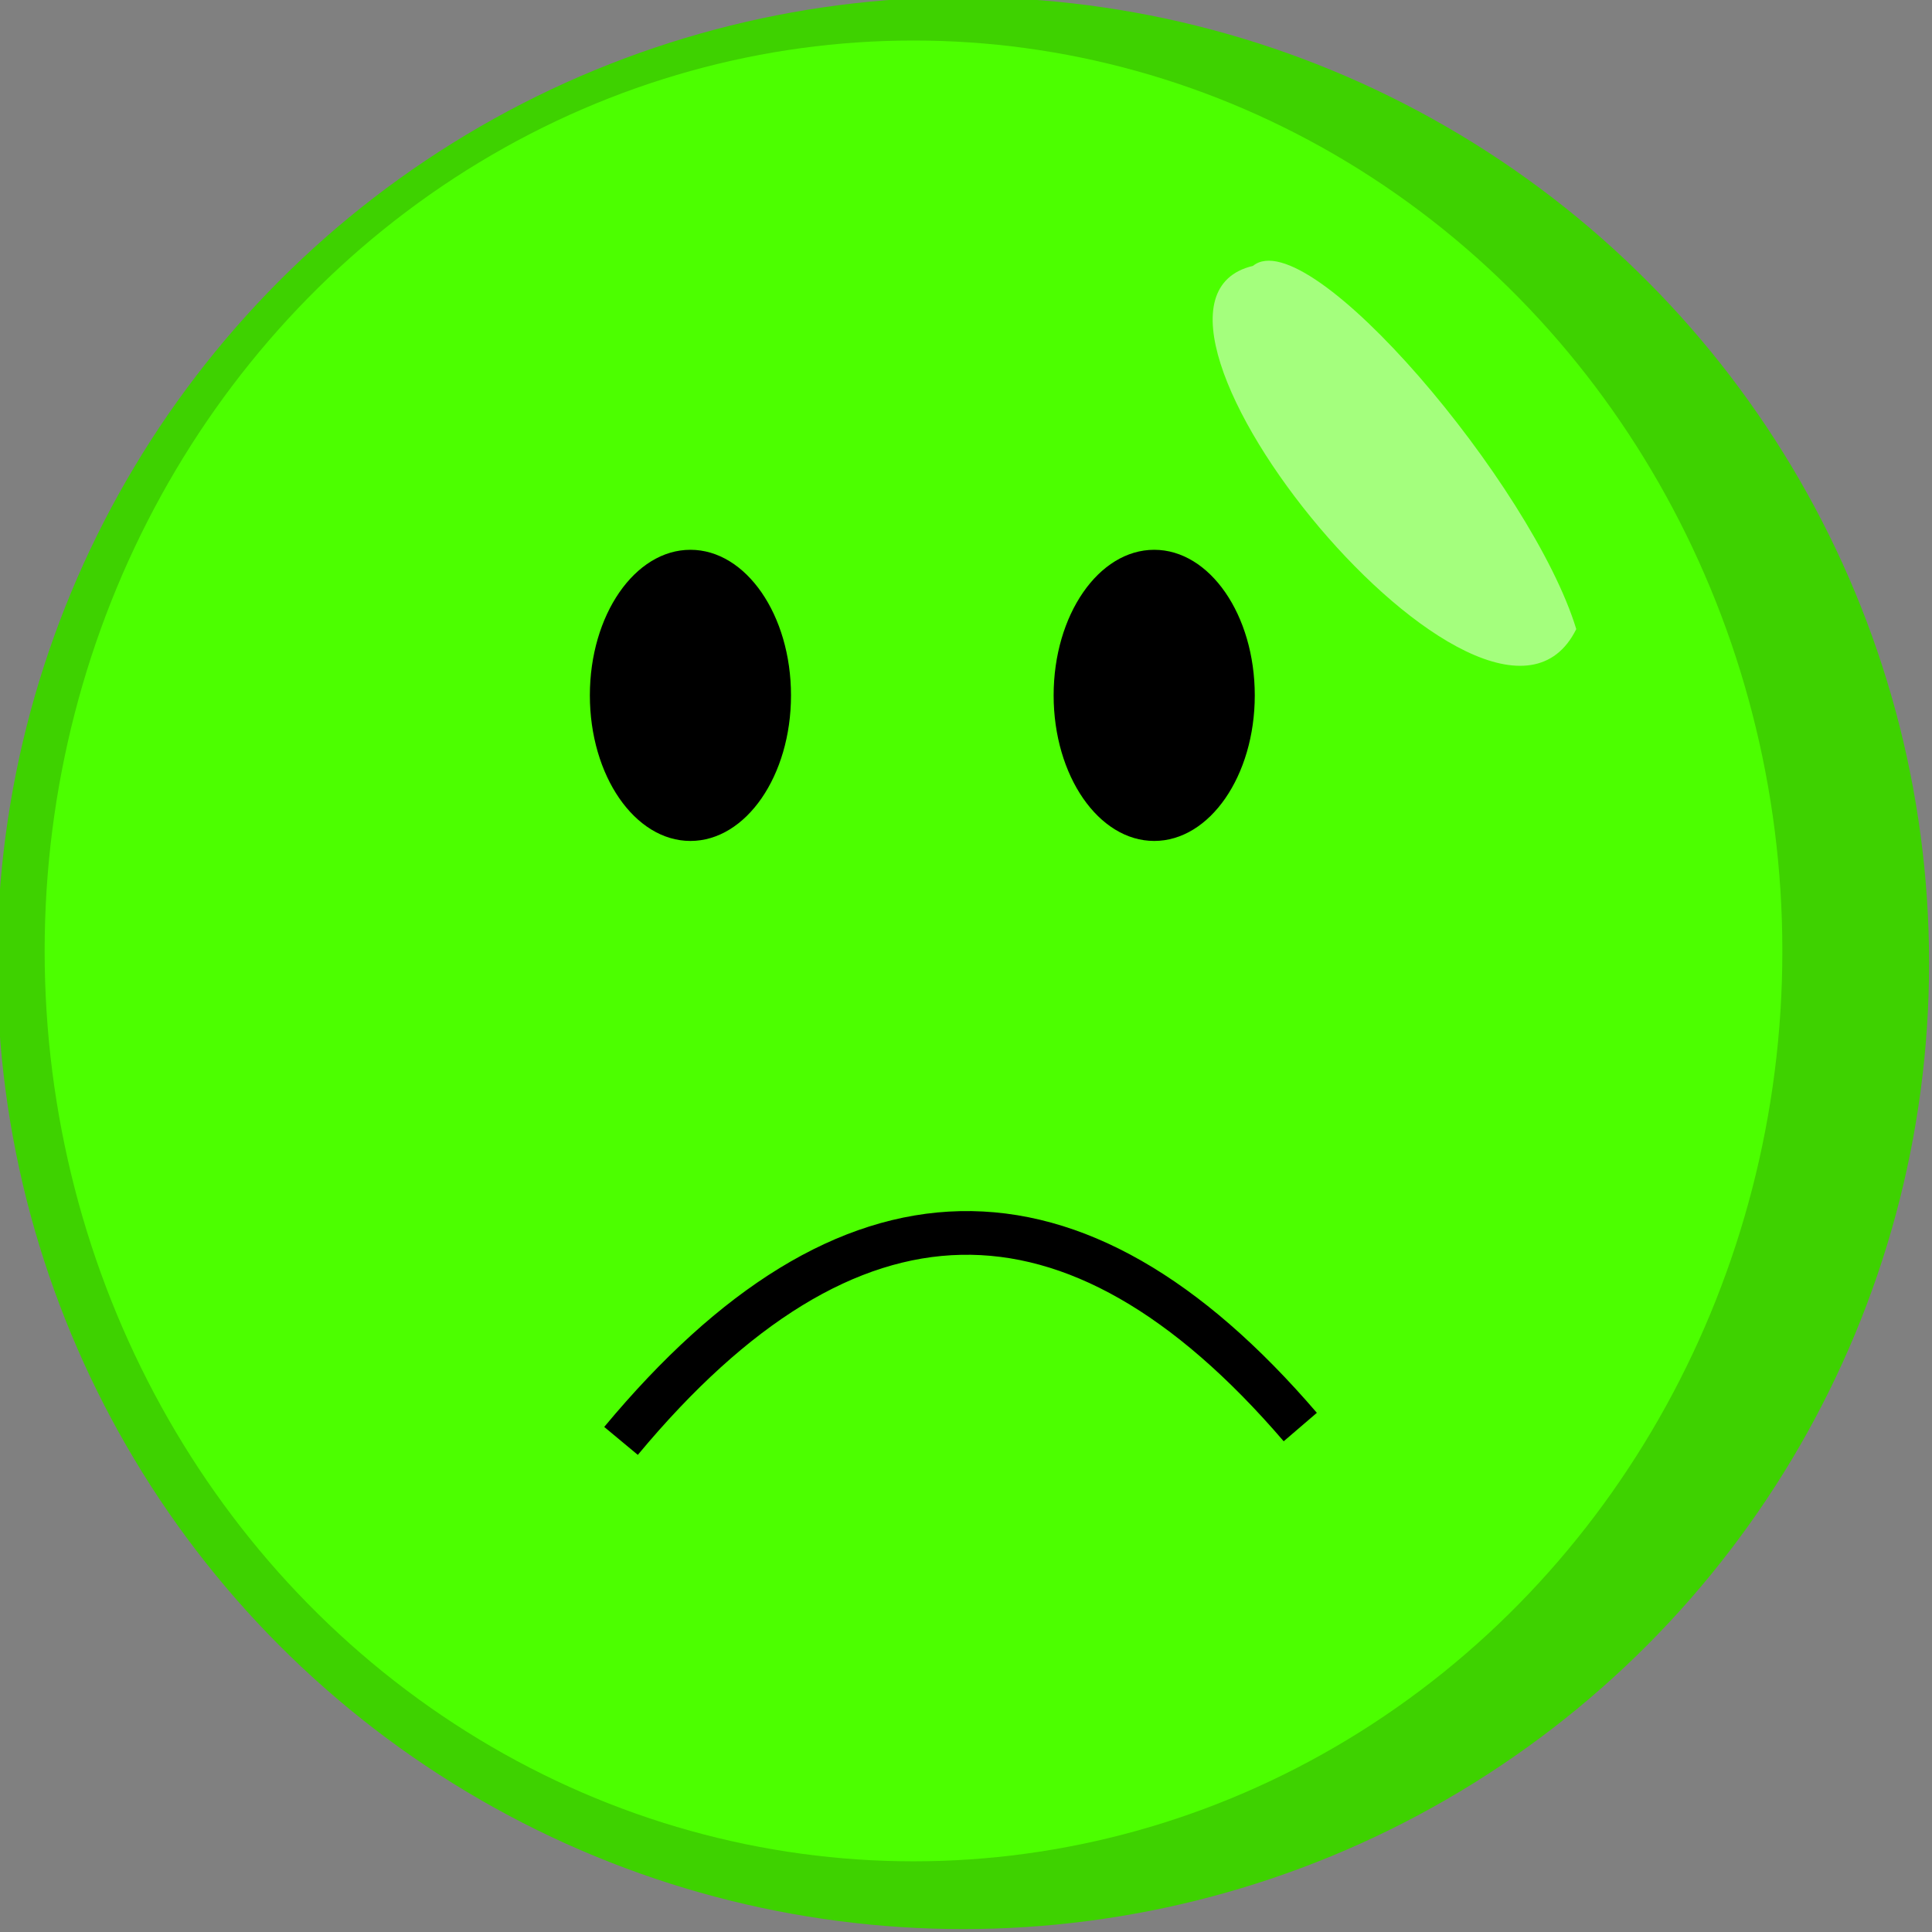 <?xml version="1.0" encoding="UTF-8" standalone="no"?>
<!-- Created with Inkscape (http://www.inkscape.org/) -->

<svg
   xmlns:dc="http://purl.org/dc/elements/1.1/"
   xmlns:cc="http://creativecommons.org/ns#"
   xmlns:rdf="http://www.w3.org/1999/02/22-rdf-syntax-ns#"
   xmlns:svg="http://www.w3.org/2000/svg"
   xmlns="http://www.w3.org/2000/svg"
   xmlns:sodipodi="http://sodipodi.sourceforge.net/DTD/sodipodi-0.dtd"
   xmlns:inkscape="http://www.inkscape.org/namespaces/inkscape"
   width="11.906mm"
   height="11.906mm"
   viewBox="0 0 11.906 11.906"
   version="1.1"
   id="svg8216"
   inkscape:version="0.92.3 (2405546, 2018-03-11)"
   sodipodi:docname="smile-wrong.svg">
  <rect x="0" y="0" width="11.906" height="11.906" fill="#808080" stroke="none"/>
  <defs
     id="defs8210" />
  <sodipodi:namedview
     id="base"
     pagecolor="#ffffff"
     bordercolor="#666666"
     borderopacity="1.0"
     inkscape:pageopacity="0.0"
     inkscape:pageshadow="2"
     inkscape:zoom="2.8"
     inkscape:cx="17.618751"
     inkscape:cy="43.883181"
     inkscape:document-units="mm"
     inkscape:current-layer="layer1"
     showgrid="false"
     inkscape:window-width="1600"
     inkscape:window-height="837"
     inkscape:window-x="-8"
     inkscape:window-y="-8"
     inkscape:window-maximized="1" />
  <g
     inkscape:label="Layer 1"
     inkscape:groupmode="layer"
     id="layer1"
     transform="translate(-68.13,-282.731)">
    <g
       id="g7567"
       transform="matrix(1.016,0,0,1.016,-64.509,145.015)">
      <circle
         r="5.859"
         cy="141.389"
         cx="136.392"
         id="path6626-61-7"
         style="fill:#3ed200;fill-opacity:1;stroke:none;stroke-width:0.026;stroke-linejoin:round;stroke-miterlimit:4;stroke-dasharray:none;stroke-opacity:1" />
      <ellipse
         ry="5.522"
         rx="5.27"
         cy="141.315"
         cx="136.091"
         id="path6626-61-5-3"
         style="fill:#4cff00;fill-opacity:1;stroke:none;stroke-width:0.024;stroke-linejoin:round;stroke-miterlimit:4;stroke-dasharray:none;stroke-opacity:1" />
      <ellipse
         ry="0.883"
         rx="0.61"
         cy="139.765"
         cx="137.551"
         id="path7461-3"
         style="fill:#000000;fill-opacity:1;stroke:none;stroke-width:0.238;stroke-linejoin:round;stroke-miterlimit:4;stroke-dasharray:none;stroke-opacity:0.253" />
      <ellipse
         ry="0.883"
         rx="0.61"
         cy="139.765"
         cx="134.738"
         id="path7461-6-6"
         style="fill:#000000;fill-opacity:1;stroke:none;stroke-width:0.238;stroke-linejoin:round;stroke-miterlimit:4;stroke-dasharray:none;stroke-opacity:0.253" />
      <path
         sodipodi:nodetypes="ccc"
         inkscape:connector-curvature="0"
         id="path7478-8"
         d="m 134.317,144.287 c 1.373,-1.651 2.747,-1.684 4.12,-0.084 v 0"
         style="fill:none;stroke:#000000;stroke-width:0.265px;stroke-linecap:butt;stroke-linejoin:miter;stroke-opacity:1" />
      <path
         sodipodi:nodetypes="ccc"
         inkscape:connector-curvature="0"
         id="path7175-5"
         d="m 138.15,137.16 c 0.338,-0.276 1.696,1.333 1.961,2.203 -0.521,1.054 -2.979,-1.962 -1.961,-2.203 z"
         style="fill:#fffefc;fill-opacity:0.495;stroke:none;stroke-width:0.386px;stroke-linecap:butt;stroke-linejoin:miter;stroke-opacity:1" />
    </g>
  </g>
</svg>
